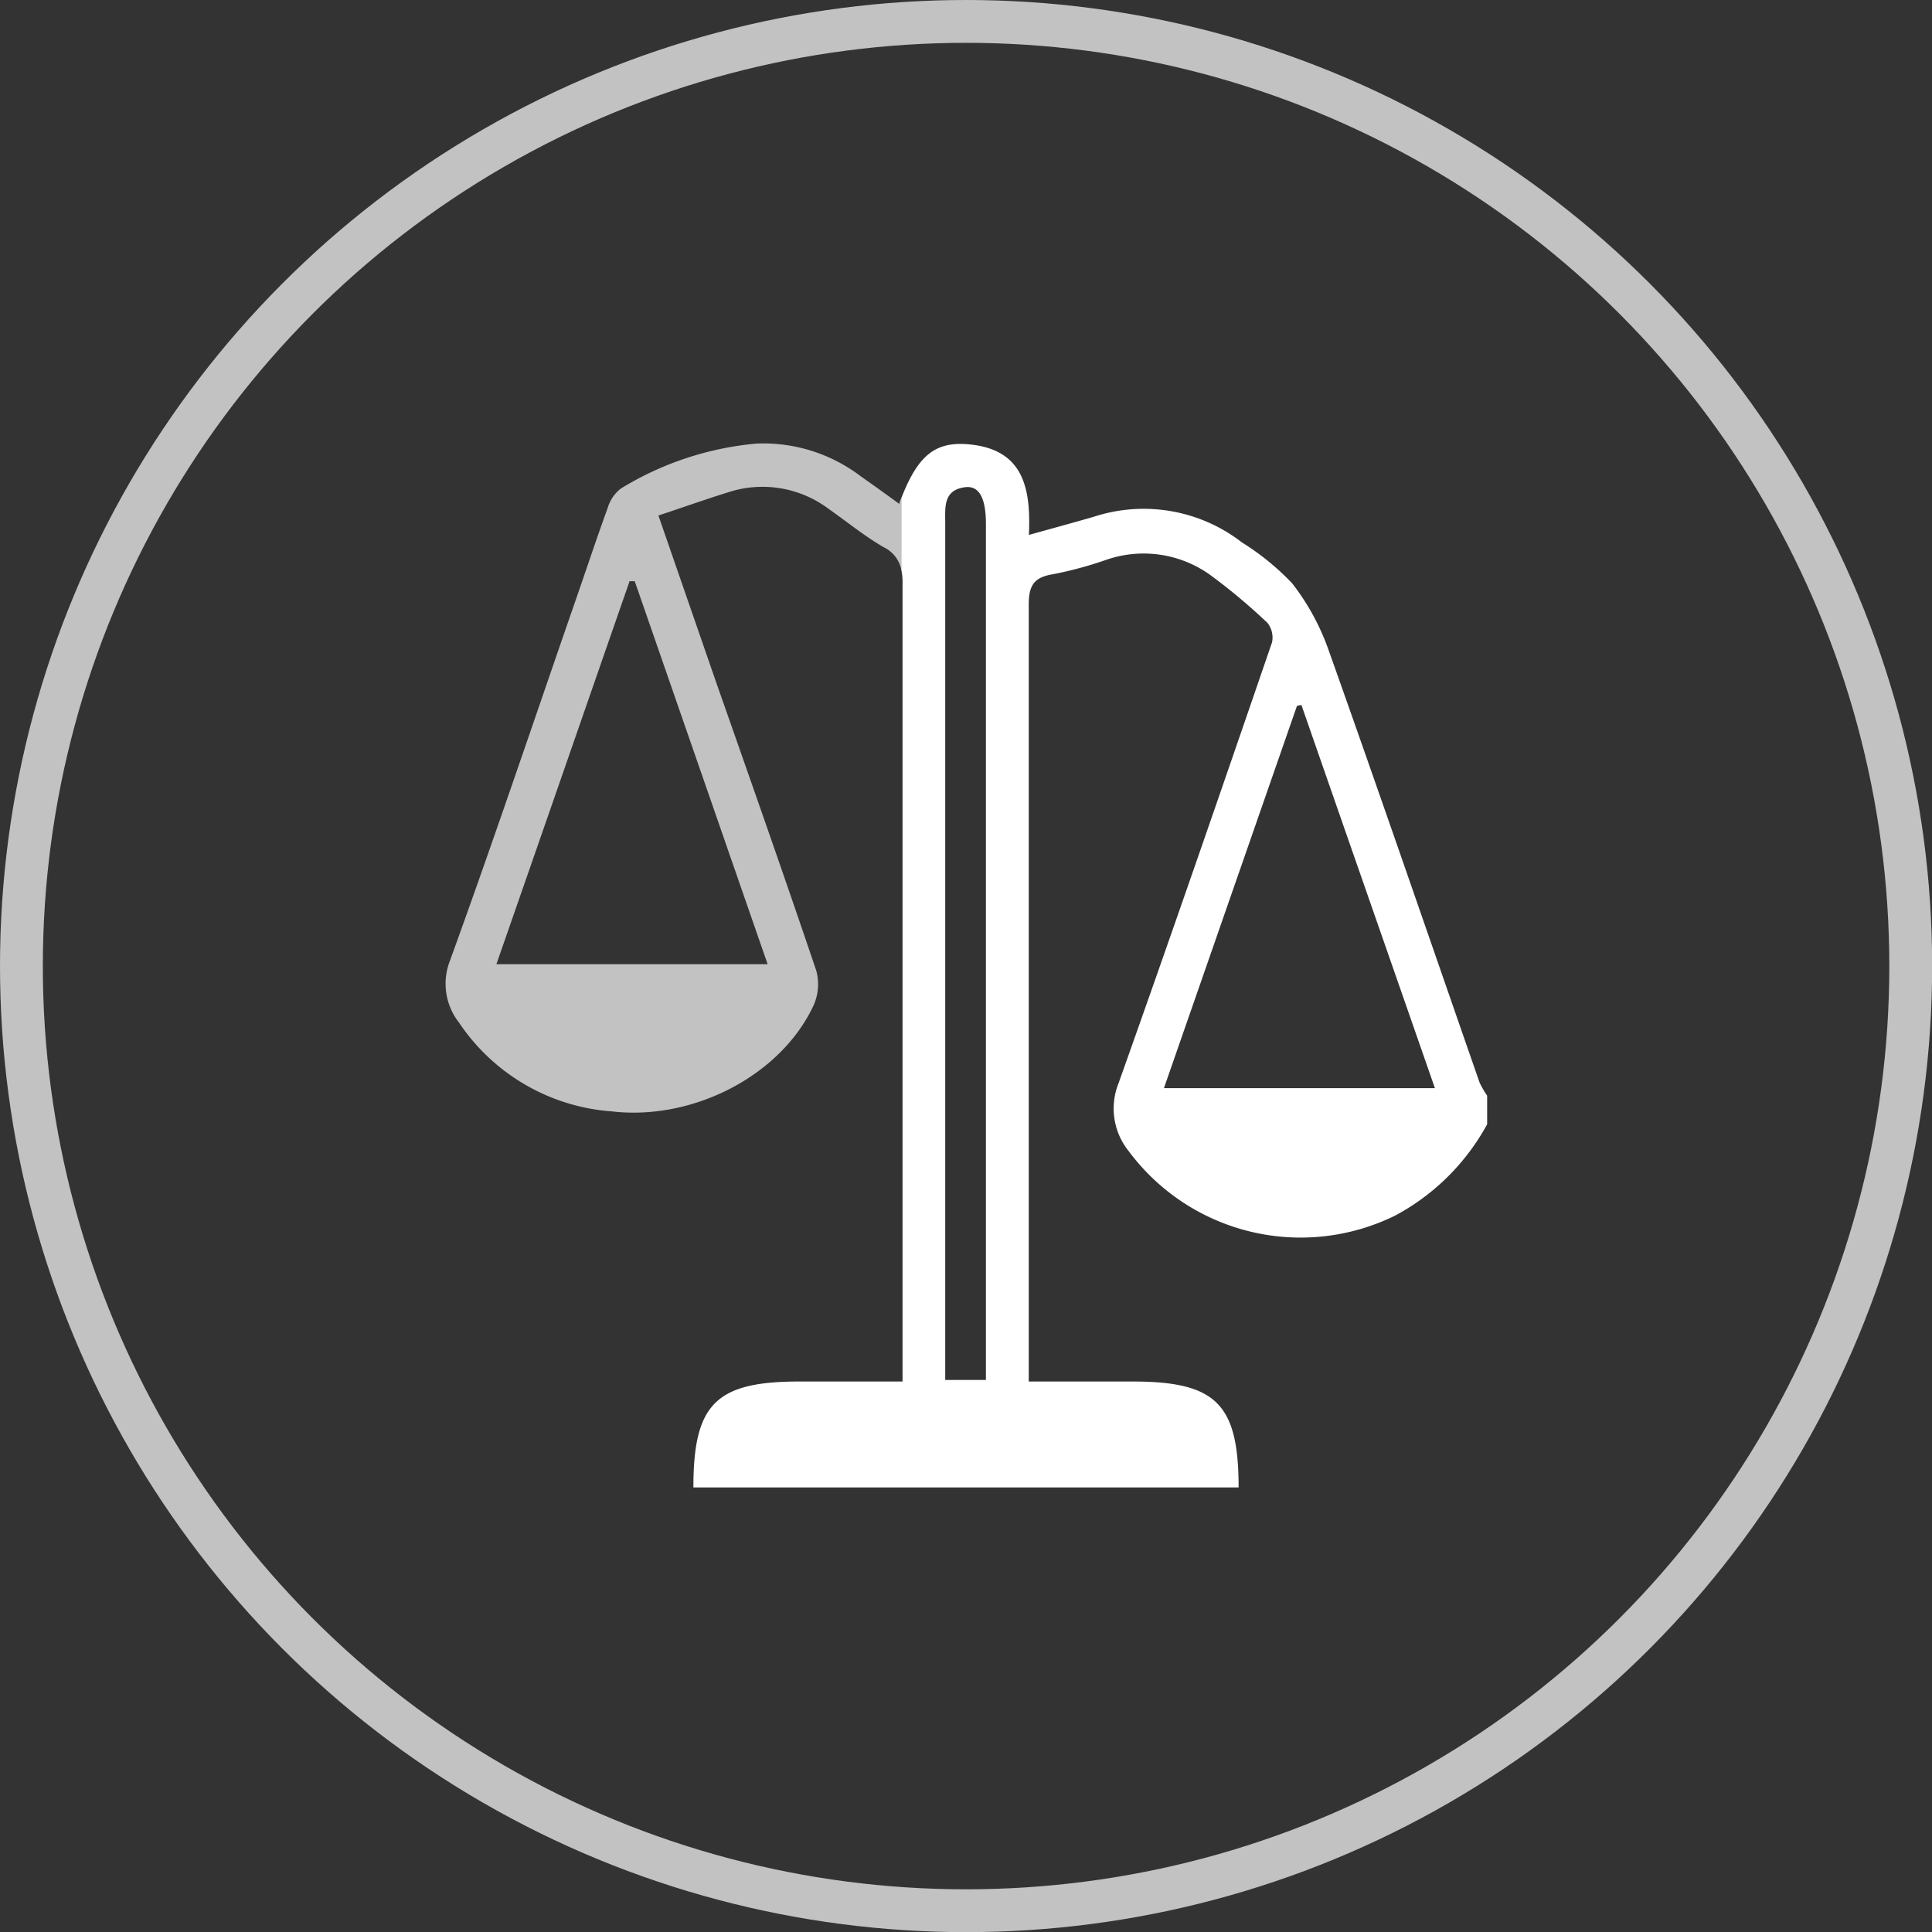 <svg xmlns="http://www.w3.org/2000/svg" viewBox="0 0 135.33 135.33"><rect x="0" y="0" width="135.33" height="135.33" fill="#333333" stroke="none"/><defs><style>.cls-1{fill:none;stroke:#fff;stroke-miterlimit:10;stroke-width:3px;}.cls-1,.cls-3{opacity:0.7;}.cls-2,.cls-3{fill:#fff;}</style></defs><title>libra</title><g id="Слой_2" data-name="Слой 2"><g id="Слой_8" data-name="Слой 8"><circle class="cls-1" cx="67.67" cy="67.67" r="66.17"/><path class="cls-2" d="M103.64,75.83c-3.52-10.11-7-20.24-10.59-30.33a16.52,16.52,0,0,0-2.54-4.64A17.84,17.84,0,0,0,87,38a11.24,11.24,0,0,0-10.39-1.8c-1.45.42-2.9.81-4.54,1.27.14-3.1-.3-5.84-3.89-6.31-2.59-.34-3.84.64-5.05,3.74v5a4.16,4.16,0,0,1,.09,1q0,27,0,54.06v1.81H56c-5.86,0-7.43,1.57-7.43,7.42H86.76c0-5.85-1.57-7.42-7.43-7.42H72.06v-1.8c0-17.54,0-35.09,0-52.63,0-1.38.41-1.91,1.71-2.12a26.78,26.78,0,0,0,3.7-1,8,8,0,0,1,7.31,1.06,41.73,41.73,0,0,1,4,3.35A1.65,1.65,0,0,1,89.1,45C85.56,55.31,82,65.62,78.35,75.88a4.75,4.75,0,0,0,.71,4.75,15,15,0,0,0,18.68,4.51,15.83,15.83,0,0,0,6.43-6.39v-2A6.6,6.6,0,0,1,103.64,75.83ZM69.06,96.66H66.21v-60c0-1.1-.16-2.32,1.37-2.53,1-.14,1.48.74,1.48,2.57ZM81.53,76.22l9.32-26.78.31-.06c3.09,8.89,6.2,17.79,9.35,26.84Z"/><path class="cls-3" d="M63,35.3c-.9-.65-1.78-1.29-2.67-1.91A11.28,11.28,0,0,0,53,31.07a21.92,21.92,0,0,0-9.51,3.15,2.68,2.68,0,0,0-.92,1.35c-.83,2.28-1.58,4.57-2.38,6.85-2.87,8.29-5.67,16.6-8.66,24.84a4.42,4.42,0,0,0,.63,4.38,14.11,14.11,0,0,0,10.7,6.21c5.67.66,11.82-2.49,14.12-7.41A3.62,3.62,0,0,0,57.18,68c-2.28-6.74-4.64-13.44-7-20.16L46.12,36.11c1.72-.57,3.32-1.14,4.93-1.64a7.72,7.72,0,0,1,7,1.18c1.28.9,2.5,1.9,3.85,2.68a2.25,2.25,0,0,1,1.23,1.56v-5C63.09,35,63,35.15,63,35.3ZM53.77,67.54h-19c3.14-9,6.23-17.92,9.33-26.83l.36,0Z"/></g></g></svg>